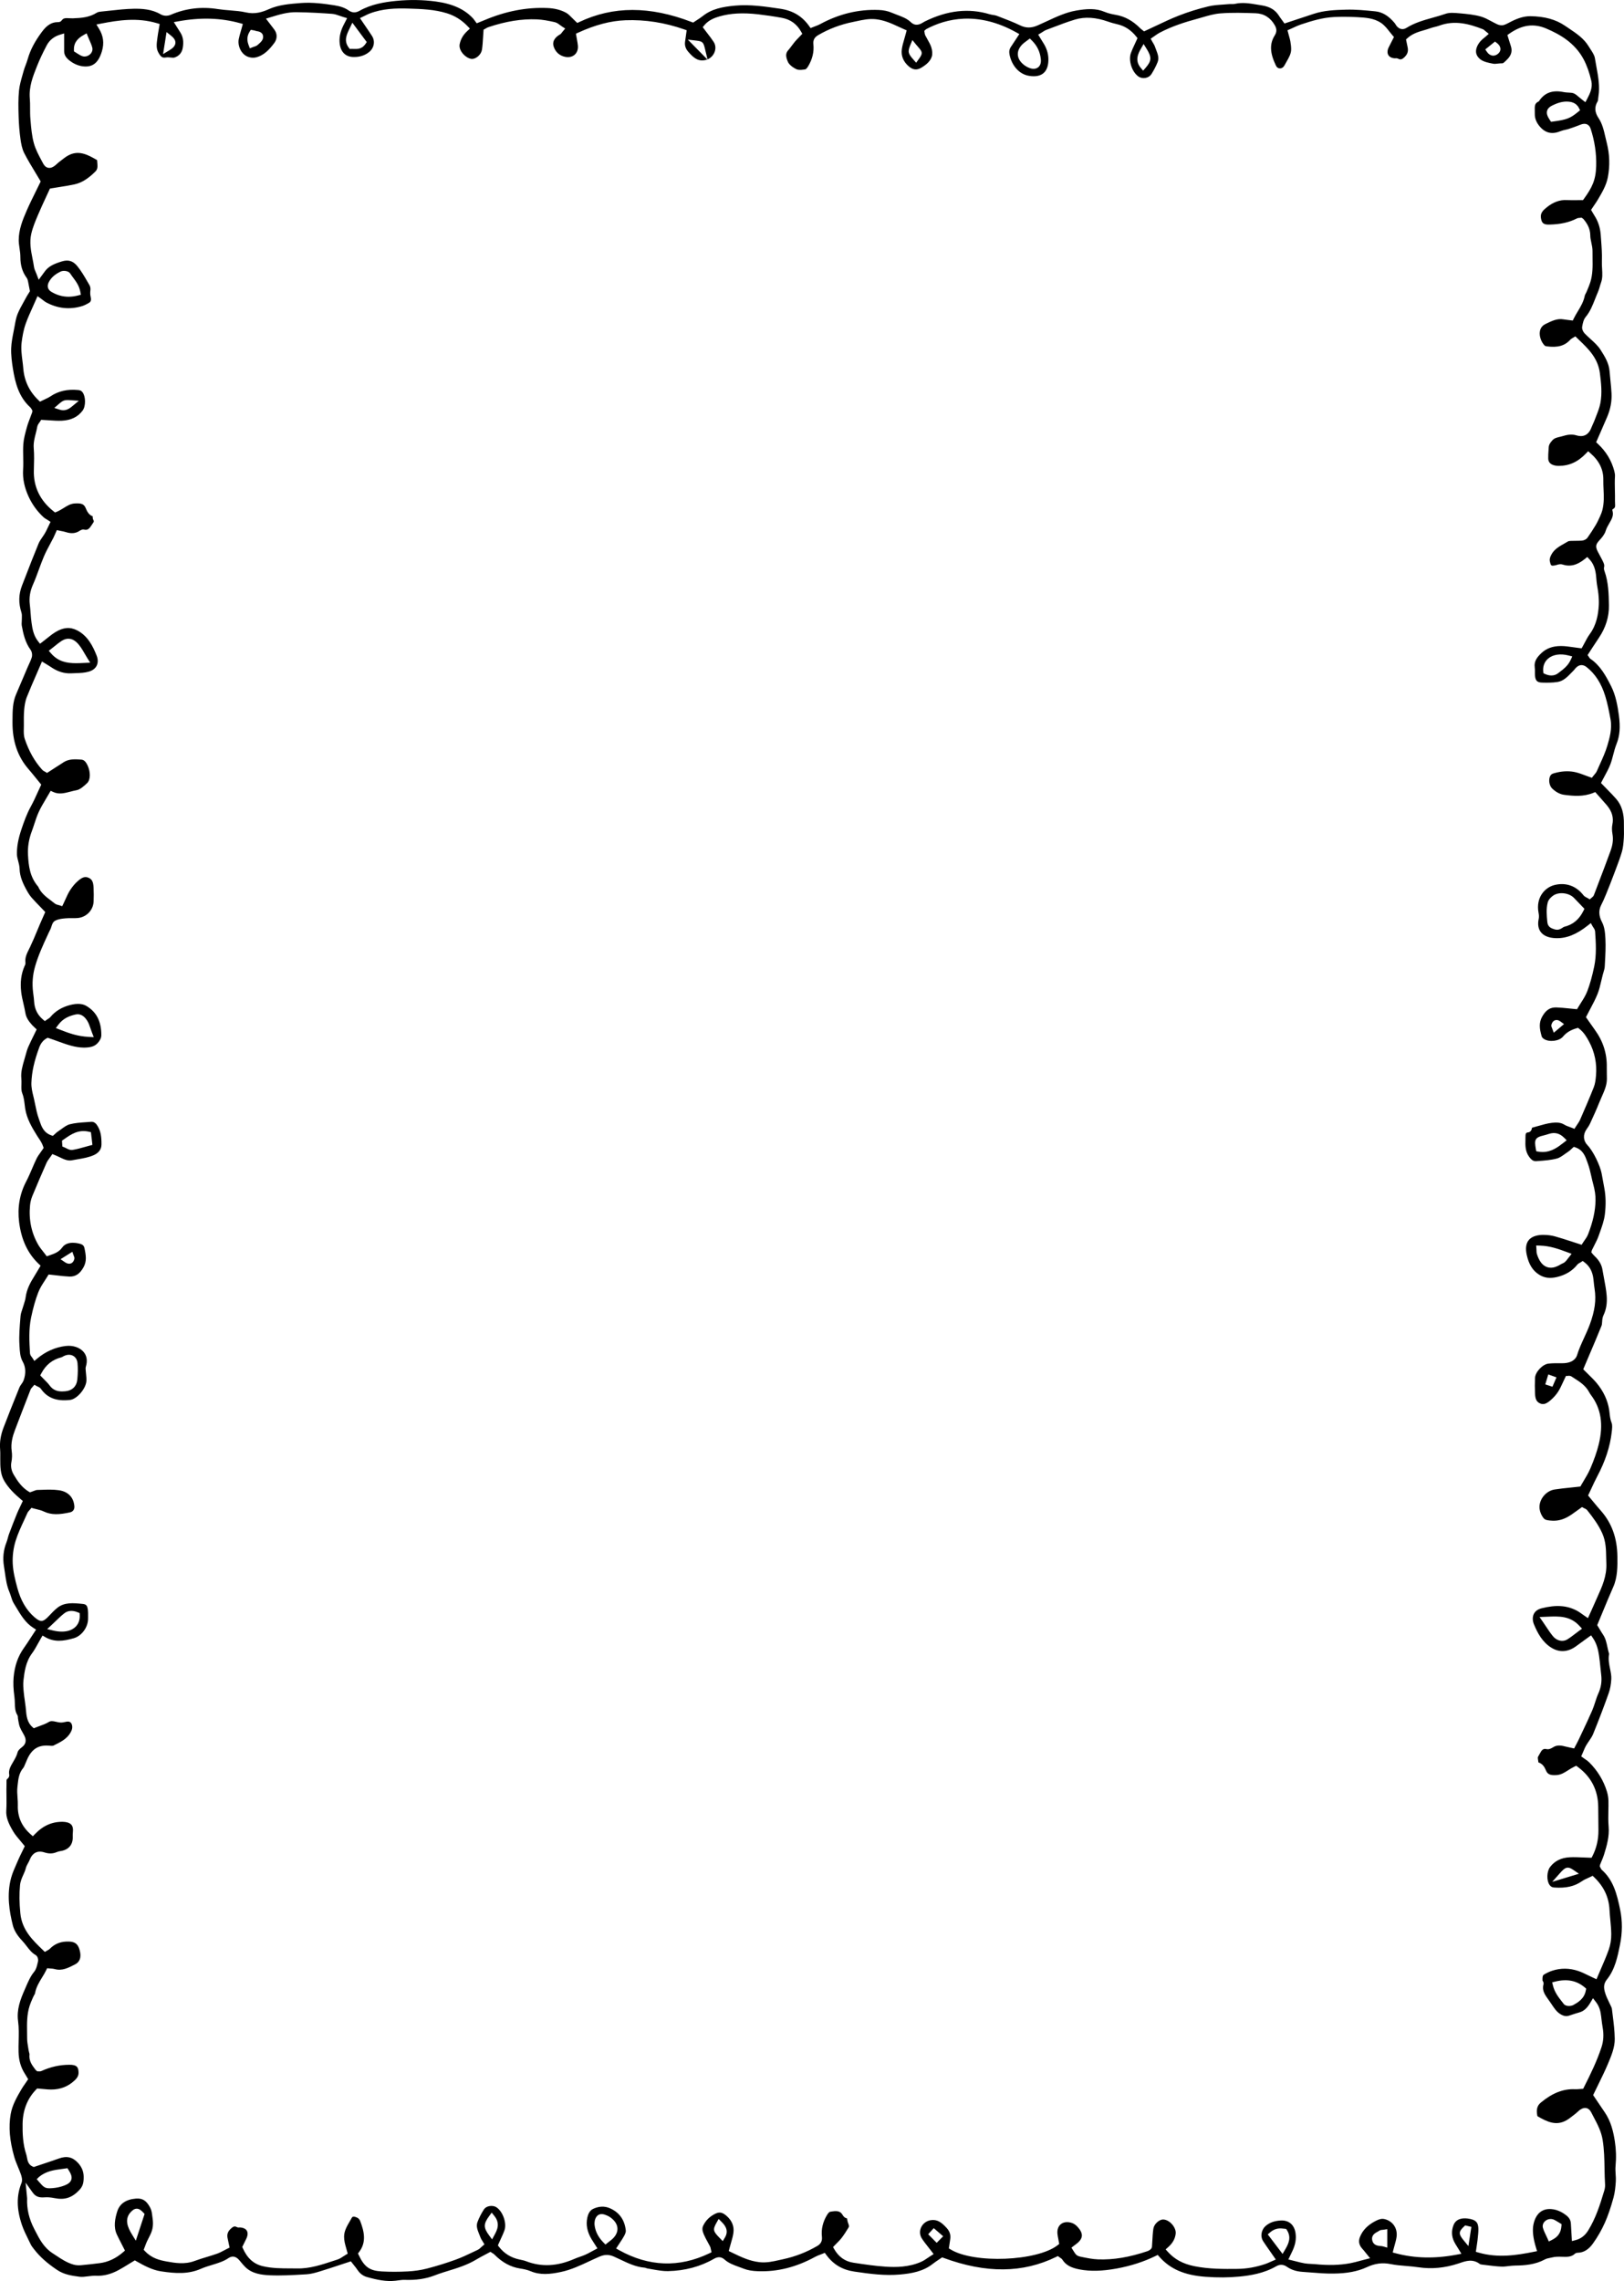 <?xml version="1.0" encoding="UTF-8"?>
<svg id="Layer_2" data-name="Layer 2" xmlns="http://www.w3.org/2000/svg" viewBox="0 0 249.621 350.576">
  <g id="Layer_1-2" data-name="Layer 1">
    <path d="m247.049,121.331c-.234-.236-.473-.479-.717-.733l-.247-.257.161-.316c.127-.249.264-.502.403-.759.311-.573.633-1.166.868-1.776.182-.473.31-.965.446-1.485.144-.553.293-1.125.513-1.675.499-1.249.605-2.57.355-4.416-.192-1.416-.481-3.047-1.171-4.419-.832-1.651-1.7-3.217-3.168-4.217-.152-.104-.23-.247-.273-.323l-.193-.278.707-1.094c.347-.528.687-1.048,1.033-1.563,1.05-1.561,1.567-3.232,1.539-4.969-.028-1.673-.059-3.57-.689-5.3-.08-.217-.099-.417-.055-.593.084-.34-.052-.631-.28-1.078l-.075-.148c-.105-.211-.218-.417-.331-.623-.101-.186-.202-.37-.298-.558-.446-.871-.191-1.213.338-1.791.304-.331.725-.832.88-1.344.133-.438.355-.823.57-1.195.352-.608.655-1.134.517-1.778l-.067-.312.256-.192c.196-.146.203-.312.176-.749-.008-.134-.016-.268-.013-.398.011-.525-0-1.051-.012-1.577-.016-.725-.033-1.475.011-2.223.013-.219-.019-.478-.095-.77-.426-1.637-1.256-3.015-2.539-4.215l-.258-.241.613-1.401c.365-.831.731-1.664,1.085-2.503.508-1.204.726-2.386.665-3.613-.032-.658-.1-1.312-.167-1.964-.048-.471-.096-.94-.132-1.409-.097-1.275-.727-2.269-1.394-3.32-.388-.612-.942-1.114-1.528-1.646-.31-.281-.62-.562-.907-.859-.233-.242-.451-.675-.382-1.054.093-.509.196-1.077.537-1.484.679-.812,1.057-1.771,1.457-2.786.142-.361.284-.722.439-1.075.112-.256.189-.526.268-.796.062-.217.125-.433.202-.643.241-.667.199-1.374.155-2.122-.023-.393-.046-.784-.031-1.174.041-1.077-.042-2.191-.123-3.27l-.053-.726c-.077-1.113-.402-2.115-.964-2.979-.094-.144-.178-.291-.263-.438l-.262-.448.475-.704c.202-.295.396-.576.569-.869.667-1.131,1.297-2.197,1.532-3.415.342-1.773.288-3.56-.16-5.309-.073-.287-.14-.575-.206-.864-.245-1.07-.477-2.081-1.065-2.96-.601-.9-.643-1.738-.128-2.562.044-.071.061-.259.075-.408.01-.107.02-.215.037-.316.254-1.543-.021-3.039-.312-4.623-.079-.43-.158-.859-.226-1.289-.07-.441-.378-.914-.677-1.371-.099-.152-.198-.303-.289-.453-.74-1.221-1.895-1.992-3.118-2.809l-.521-.351c-1.418-.965-3.109-1.431-5.322-1.465-.865.005-1.742.228-2.849.777l-.307.159c-.275.146-.559.297-.874.404-.357.12-.764.036-1.027-.083-.317-.146-.627-.312-.936-.478-.543-.291-1.056-.565-1.593-.72-1.011-.288-2.08-.397-3.272-.502-.801-.07-1.551-.137-2.136.066-.65.225-1.313.412-1.977.599-1.448.407-2.816.792-4.049,1.566-.561.353-1.129.236-1.558-.32-.061-.079-.114-.164-.165-.25-.034-.058-.066-.115-.108-.165-.938-1.115-1.883-1.687-2.971-1.798-1.592-.161-3.026-.297-4.478-.258-1.796.044-3.41.122-4.974.635l-4.512,1.491-.406-.561c-.159-.214-.321-.435-.467-.665-.537-.854-1.381-1.362-2.58-1.552l-.626-.104c-1.209-.205-2.351-.398-3.508-.142-.214.048-.418.042-.599.038-.095-.004-.191-.007-.286.003-.323.03-.647.053-.972.074-.786.053-1.528.104-2.24.274-1.602.386-3.141.866-4.574,1.428-1.163.455-2.282.985-3.468,1.548-.52.246-1.045.494-1.58.739l-.282.13-.241-.195c-.101-.074-.229-.17-.341-.281-1.143-1.15-2.373-1.826-3.762-2.065-.529-.092-1.146-.218-1.712-.458-1.34-.571-2.736-.488-4.421-.191-1.55.274-3.018.959-4.437,1.62-.476.223-.952.444-1.432.652-.994.431-1.81.428-2.727-.016-.976-.472-2.02-.871-3.029-1.257l-.564-.216c-.143-.056-.321-.083-.509-.112-.189-.03-.379-.062-.561-.115-3.225-.966-6.483-.603-9.957,1.109-.073.036-.149.083-.228.131-.405.248-1.161.71-1.926-.021-.584-.558-1.337-.839-2.134-1.138-.287-.107-.573-.215-.853-.335-.553-.236-1.225-.375-1.942-.4-3.122-.127-6.15.621-9,2.172-.239.13-.495.228-.765.328-.114.043-.229.086-.347.134l-.367.149-.229-.322c-1.083-1.525-2.5-2.368-4.456-2.654-2.324-.341-4.629-.683-6.893-.477-2.01.18-3.626.521-4.986,1.596-.315.251-.657.47-.956.661l-.534.351-.243-.093c-6.405-2.465-12.048-2.464-17.252.006l-.305.145-.248-.229c-.194-.179-.37-.358-.539-.531-.323-.331-.603-.617-.913-.792-.797-.446-1.759-.696-2.859-.742-3.241-.142-6.412.47-9.694,1.852l-1.207.493-.365-.49c-.07-.098-.137-.194-.216-.279-1.324-1.413-3.14-2.233-5.715-2.582-1.971-.265-4.022-.298-6.094-.092-1.753.173-3.793.489-5.636,1.528-.595.335-1.126.313-1.671-.065-.566-.396-1.245-.64-2.202-.789-1.555-.24-3.363-.483-5.139-.347l-.102.009c-1.624.128-3.303.261-4.793.928-1.011.453-2.142.826-3.562.501-.776-.179-1.573-.242-2.417-.309-.611-.049-1.242-.1-1.864-.197-2.537-.404-4.966-.113-7.22.861-.554.239-1.133.21-1.632-.079-1.331-.773-2.828-.856-4.115-.831-1.222.021-2.474.159-3.685.293-.429.047-.857.095-1.286.137-.228.023-.51.062-.675.168-1.136.724-2.347.822-3.698.87-.169.003-.348-.004-.529-.014-.597-.034-.92-.035-1.169.324-.185.271-.498.288-.635.278-.901,0-1.637.45-2.389,1.456-1.116,1.491-1.817,2.828-2.206,4.21-.09.317-.206.628-.323.938-.112.295-.224.59-.306.894l-.175.623c-.235.824-.456,1.603-.536,2.396-.128,1.266-.103,2.541-.061,3.958.037,1.229.135,2.42.292,3.538.09.644.237,1.467.574,2.126.514,1.003,1.108,1.985,1.683,2.935.239.396.477.788.707,1.179l.135.23-.116.241c-.205.425-.417.852-.629,1.281-.475.96-.965,1.952-1.402,2.95-.624,1.425-1.232,2.95-1.227,4.564.001.392.059.789.121,1.21.064.44.131.896.131,1.362,0,1.283.306,2.298.962,3.195.13.179.179.378.216.551.058.276.109.554.171.884l.119.631-.219.355c-.107.169-.246.387-.367.613l-.357.649c-.354.637-.689,1.239-.951,1.877-.216.524-.325,1.134-.431,1.723l-.189.997c-.164.832-.333,1.691-.364,2.521-.041,1.082.104,2.175.268,3.194.34,2.121.893,4.302,2.626,5.882.133.122.211.264.258.349l.11.198-.041.276c-.091.25-.185.494-.277.734-.199.52-.388,1.011-.526,1.509-.253.913-.492,1.776-.553,2.613-.047.648-.033,1.324-.02,1.978.013.639.026,1.3-.015,1.956-.086,1.372.194,2.734.855,4.165.557,1.204,1.332,2.269,2.303,3.162.119.11.276.203.441.302.087.052.172.103.251.154l.366.242-.439.915c-.15.32-.269.573-.409.812-.129.221-.274.435-.42.646-.225.328-.437.637-.571.962-.732,1.772-1.423,3.56-2.115,5.349l-.43,1.109c-.522,1.344-.553,2.69-.095,4.115.093.29.082.581.073.838l-.005.228c.001.135-.008.271-.016.407-.013.198-.025.385.002.538.231,1.272.526,2.61,1.355,3.74.222.304.299.816.178,1.194-.121.38-.286.737-.445,1.082-.074.16-.148.32-.217.482l-.64,1.509c-.363.857-.725,1.715-1.096,2.569-.54,1.244-.547,2.563-.553,3.961l-.002.323c-.021,2.919.781,5.278,2.453,7.212.42.486.825.987,1.229,1.487l.738.907-.135.285c-.151.32-.295.64-.439.957-.317.701-.646,1.426-1.025,2.113-.635,1.147-1.068,2.379-1.457,3.542-.498,1.489-.714,2.717-.679,3.862.009.308.095.633.187.977.102.386.207.784.219,1.208.033,1.187.493,2.232,1.173,3.438.232.413.463.746.707,1.021.423.476.866.933,1.301,1.382l.764.795-.373.842c-.15.337-.289.649-.424.964-.159.371-.314.745-.469,1.119-.33.795-.671,1.617-1.052,2.411l-.153.312c-.361.729-.673,1.36-.576,2.105.031.24-.072.436-.14.564-.526,1.219-.682,2.491-.514,3.963.067.593.203,1.175.346,1.79.111.478.221.954.3,1.436.118.725.508,1.277,1.056,1.886.1.111.212.213.301.294l.376.357-.521,1.068c-.271.551-.53,1.076-.765,1.613-.178.405-.3.852-.417,1.284-.061.226-.127.45-.192.674-.287.982-.557,1.91-.461,2.894.031.311.023.633.014.953-.013.477-.026.928.112,1.273.246.622.318,1.228.388,1.812.025.214.051.427.085.639.245,1.511,1.006,2.821,1.831,4.142.077.123.158.244.239.364.258.384.525.78.683,1.274l.073.229-.134.201c-.111.166-.227.326-.341.485-.232.322-.451.627-.606.946-.242.497-.459,1.006-.677,1.516-.281.658-.572,1.339-.914,1.99-1.005,1.915-1.374,4.017-1.095,6.248.341,2.728,1.326,4.831,3.013,6.432l.29.274-.445.753c-.179.305-.358.611-.548.911-.557.88-1.149,1.949-1.309,3.209-.042.329-.138.633-.231.927-.036.112-.071.226-.103.339-.053.188-.115.374-.179.561-.123.361-.238.703-.265,1.031l-.028.337c-.11,1.33-.223,2.705-.147,4.03l.014.254c.046.867.089,1.687.509,2.429.447.79.494,1.787.132,2.807-.093.262-.247.479-.384.671-.102.143-.198.276-.248.401-1.012,2.491-1.772,4.411-2.466,6.227-.445,1.164-.616,2.254-.523,3.331.028.329.027.661.024.993l-.001.482c0,1.198,0,2.33.606,3.368.69,1.181,1.642,2.068,2.569,2.853l.292.247-.421.891c-.174.36-.341.706-.486,1.062-.423,1.039-.828,2.086-1.22,3.137-.068.183-.118.371-.168.561-.065.244-.132.487-.224.721-.464,1.166-.592,2.404-.38,3.681.053.316.098.634.143.951.148,1.044.288,2.03.69,2.978.101.235.18.482.258.73.115.364.224.707.408,1.009l.335.555c.758,1.267,1.473,2.462,2.671,3.222l.43.272-.807,1.231c-.366.565-.714,1.101-1.083,1.62-.895,1.259-1.406,2.726-1.563,4.484-.076.857-.036,1.835.123,2.989.044.321.055.649.065.978.02.656.039,1.276.368,1.803.117.188.112.385.109.504.024.184.048.314.071.445.059.328.114.638.218.912.104.274.256.542.417.825.094.164.187.329.273.497.37.725.245,1.327-.372,1.79-.358.269-.599.542-.645.731-.136.568-.421,1.052-.696,1.52-.395.671-.736,1.25-.605,1.974.051.284-.132.533-.304.659-.104.076-.119.144-.112.484.002.09.003.181-0.0.271-.024.602-.016,1.203-.008,1.805.01.743.02,1.512-.03,2.28-.071,1.085.387,2.093,1.097,3.271.276.457.634.878,1.012,1.324.18.212.362.426.539.648l.195.245-.419.865c-.214.435-.432.878-.626,1.332l-.245.562c-.311.706-.605,1.373-.798,2.071-.734,2.645-.253,5.296.249,7.311.194.781.674,1.579,1.427,2.371.252.267.478.558.703.849.414.537.806,1.044,1.365,1.356.362.204.448.742.37,1.036l-.069.285c-.097.415-.207.886-.506,1.25-.574.698-.922,1.508-1.292,2.365l-.188.434c-.638,1.448-1.24,3.012-1,4.795.137,1.019.111,2.055.087,3.057-.014.565-.028,1.131-.013,1.693.034,1.27.342,2.344.939,3.286.089.14.174.283.26.428l.278.464-.476.697c-.202.29-.397.569-.568.862-.688,1.182-1.4,2.404-1.641,3.796-.344,1.984-.169,4.082.551,6.601.148.519.355,1.018.574,1.546.154.37.307.741.44,1.118.126.357.273.883.096,1.32-.783,1.933-.768,3.969.048,6.411.262.786.647,1.565,1.018,2.318.118.239.237.479.352.72.108.227.279.445.459.677l.064.082c.883,1.142,2.012,2.151,3.552,3.178,1.08.719,2.258.876,3.398,1.029.41.058.855-.002,1.326-.062.415-.053.843-.106,1.281-.089,1.123.052,2.243-.235,3.416-.866.533-.287,1.049-.606,1.562-.923l.942-.574.254.145c1.219.693,2.423,1.333,3.753,1.539,2.332.361,4.269.436,6.139-.383.57-.249,1.163-.43,1.736-.604.909-.276,1.768-.538,2.52-1.048.397-.268,1.004-.434,1.645.312l.274.326c.209.251.418.503.649.731,1.027,1.017,2.434,1.214,3.801,1.277,1.713.074,3.477-.028,5.182-.129l.458-.027c.665-.039,1.353-.235,2.001-.433,1.039-.315,2.07-.657,3.118-1.005l1.678-.552.449.569c.198.245.402.499.582.769.367.548.85.909,1.435,1.073,1.624.455,2.994.727,4.403.57l.37-.048c.336-.047.683-.096,1.045-.083,1.725.058,3.193-.156,4.496-.65.496-.188.994-.37,1.5-.526l.466-.144c1.611-.493,3.132-.96,4.527-1.804.435-.263.885-.5,1.333-.735l.844-.451.338.218c.085.051.181.108.272.199,1.21,1.219,2.499,1.921,3.941,2.146.536.084,1.105.192,1.627.414,1.456.613,2.933.488,4.703.108,1.504-.321,2.938-.991,4.325-1.64.512-.239,1.023-.479,1.54-.702.802-.348,1.471-.351,2.236-.013.334.147.665.305.996.461,1.227.582,2.386,1.131,3.698,1.24.157.014.279.069.368.11.381.07.712.127,1.043.184.766.131,1.493.253,2.207.24,2.61-.055,4.991-.694,7.077-1.899.598-.347,1.138-.31,1.604.109.643.578,1.446.865,2.297,1.17.239.086.477.171.711.263.567.222,1.275.344,2.167.372,3.009.102,5.879-.631,8.784-2.22.239-.13.495-.228.761-.327.111-.042.224-.084.339-.131l.361-.147.231.314c1.082,1.478,2.454,2.294,4.315,2.569,2.475.364,4.711.652,7.002.449,1.749-.153,3.574-.46,5.072-1.655.294-.234.609-.441.891-.626l.528-.355.242.089c6.511,2.394,12.16,2.343,17.271-.156l.272-.133.244.18c.055.041.103.071.143.098.106.069.227.147.318.289.513.796,1.275,1.228,2.63,1.487,1.648.314,3.459.271,5.7-.137,2.142-.39,4.152-1.037,5.974-1.924l.342-.167.252.285c1.673,1.892,3.867,2.84,7.114,3.075,1.862.136,3.563.124,5.203-.036,1.623-.158,3.729-.479,5.624-1.572.579-.331,1.128-.309,1.679.076.651.455,1.431.709,2.383.774.392.027.784.058,1.177.088,1.165.091,2.37.193,3.542.174,2.116-.017,3.754-.327,5.155-.977,1.272-.589,2.404-.736,3.671-.481.777.157,1.563.223,2.396.292.634.053,1.268.105,1.895.2,1.995.299,4.049.106,6.103-.573l.265-.089c.928-.316,1.981-.674,3.079.177.039.028.155.054.346.077l.693.085c.737.092,1.498.188,2.239.216.349.019.708-.028,1.088-.073.341-.041.682-.08,1.023-.084,1.504-.017,3.099-.142,4.573-.939.259-.141.536-.193.781-.239.101-.02.202-.038.3-.064.529-.144,1.058-.125,1.568-.109.764.026,1.423.047,1.965-.457.102-.099.248-.155.426-.16.913-.016,1.68-.478,2.352-1.415.721-1.005,1.341-2.086,1.842-3.213.468-1.055.874-2.235,1.317-3.829.227-.819.308-1.702.361-2.533.022-.338-.001-.686-.025-1.053-.028-.427-.056-.868-.014-1.315.121-1.274.084-2.514-.114-3.789-.216-1.393-.569-3.01-1.552-4.445-.391-.57-.776-1.144-1.144-1.692l-.636-.946.123-.258c.226-.473.454-.938.681-1.4.523-1.066,1.017-2.073,1.458-3.119.528-1.252,1.074-2.546,1.059-3.874-.013-1.2-.167-2.434-.317-3.626l-.117-.957c-.021-.183-.127-.396-.24-.621l-.22-.456c-.23-.477-.468-.97-.625-1.542-.164-.593-.239-1.236.317-1.925,1.242-1.541,1.633-3.472,2.01-5.338.369-1.824.38-3.616.033-5.328-.494-2.432-1.046-4.574-2.815-6.165-.135-.122-.193-.268-.232-.363l-.104-.202.062-.264c.065-.164.134-.326.202-.488.141-.334.281-.665.389-1.008.451-1.436.845-2.849.716-4.351-.07-.812-.054-1.633-.038-2.426.01-.513.021-1.026.008-1.538-.011-.458-.091-.942-.23-1.4-.517-1.699-1.438-3.216-2.738-4.509-.168-.168-.385-.315-.594-.459-.104-.071-.206-.141-.301-.211l-.321-.238.162-.365c.083-.188.151-.352.213-.499.129-.311.232-.552.362-.776.141-.243.301-.479.461-.714.248-.364.483-.709.631-1.072.875-2.144,1.68-4.257,2.395-6.28.224-.635.359-1.369.4-2.182.025-.501-.079-1.01-.188-1.549-.149-.732-.303-1.489-.151-2.306-.103-.34-.178-.688-.253-1.036-.148-.694-.288-1.351-.665-1.906-.19-.28-.363-.572-.538-.867l-.37-.614.802-1.932c.545-1.321,1.089-2.637,1.665-3.939.672-1.52.653-3.194.636-4.671-.033-2.854-.874-5.17-2.57-7.078-.412-.463-.806-.941-1.202-1.422l-.734-.883.138-.29c.135-.284.265-.564.393-.843.282-.61.558-1.207.865-1.785,1.252-2.354,1.985-4.594,2.24-6.848.058-.512.119-1.047-.021-1.396-.206-.511-.259-1-.31-1.474-.019-.173-.037-.347-.064-.521-.231-1.477-.876-2.863-1.917-4.119-.384-.464-.828-.897-1.257-1.315-.197-.192-.392-.383-.578-.572l-.234-.238.876-2.061c.666-1.56,1.315-3.082,1.933-4.619.064-.159.079-.378.094-.609.021-.312.045-.667.203-.995.432-.9.593-1.903.494-3.067-.074-.873-.244-1.766-.407-2.63-.083-.437-.166-.874-.238-1.312-.128-.773-.511-1.441-1.207-2.1-.123-.117-.233-.248-.302-.33l-.206-.247.093-.343c.124-.259.25-.504.372-.743.251-.492.489-.957.654-1.427l.174-.489c.336-.938.683-1.907.795-2.859.171-1.448.143-2.783-.081-3.967-.062-.323-.119-.652-.178-.981-.08-.455-.161-.912-.252-1.363-.236-1.169-1.253-3.345-2.162-4.293-.663-.689-.722-1.623-.155-2.434.228-.327.413-.601.547-.893l.045-.098c.466-1.015.947-2.063,1.363-3.112.119-.301.251-.598.383-.895.408-.918.794-1.786.798-2.751.001-.251-.004-.503-.01-.755-.007-.339-.014-.679-.007-1.019.044-2.118-.557-4.008-1.838-5.779-.288-.396-.568-.8-.838-1.188l-.523-.748.135-.268c.172-.34.35-.676.528-1.011.413-.778.803-1.513,1.113-2.288.255-.636.412-1.31.579-2.022.07-.299.14-.599.217-.895.035-.135.075-.269.115-.403.094-.316.183-.616.198-.897l.029-.518c.07-1.243.141-2.528.074-3.771-.052-.945-.128-1.792-.546-2.587-.472-.898-.512-1.781-.116-2.551.247-.48.484-1.005.768-1.702.413-1.014.815-2.03,1.199-3.056l.252-.665c.347-.915.707-1.861.982-2.805.185-.631.236-1.34.285-2.025l.007-.102c.029-.399.021-.801.015-1.203-.005-.275-.009-.552-.004-.827.035-1.716-.336-2.966-1.167-3.932-.429-.499-.898-.975-1.394-1.478ZM229.794,6.386l.313.245c.415.325.512.654.521.873.01.263-.101.515-.312.709-.294.271-.579.34-.792.34-.038,0-.073-.002-.106-.006-.226-.024-.558-.143-.855-.566l-.268-.383,1.499-1.212Zm-54.429,1.104l.415-.727.444.709c.825,1.319.801,1.87-.132,2.948l-.383.442-.377-.446c-.977-1.155-.319-2.308.034-2.927Zm-18.198-.695l0-.001c.162-.158.346-.294.542-.435l.585-.441.31.305c.817.804,1.269,1.749,1.382,2.889.069.704-.195,1.065-.428,1.244-.148.114-.37.221-.683.221-.183,0-.398-.037-.647-.131-.333-.125-.657-.315-.937-.55-.671-.562-.83-1.138-.845-1.521-.022-.55.228-1.096.72-1.579Zm-17.246.134l.321-.773.529.649c.174.213.317.375.431.504.612.69.623.944.073,1.701l-.454.629-.414-.471c-.804-.913-.923-1.185-.485-2.239Zm-86.206-2.505l.446-.932,2.211,2.974-.199.294c-.548.811-1.273.779-1.801.76-.116-.003-.232-.008-.347-.005l-.265.013-.159-.212c-.781-1.041-.327-1.981.113-2.892Zm-15.346.445l.182-.29.466.088c.088.014.188.028.295.082.031.014.13.03.196.041.248.041,1.004.165.928.986-.04.438-.402.753-.692,1.006l-.132.117c-.172.157-.374.222-.552.278-.059.019-.122.038-.185.062l-.472.189-.181-.475c-.189-.496-.38-1.252.146-2.086Zm-12.769.061l.672.536c.338.271.722.644.689,1.139-.034.52-.513.875-.976,1.154l-.919.553.534-3.382Zm-12.785.476l.496-.284.216.529c.075.184.151.355.223.521.167.381.325.74.429,1.128.095.354-.018.733-.302,1.016-.24.238-.565.37-.882.37-.098,0-.196-.013-.29-.039-.182-.05-.345-.137-.493-.224-.15-.087-.297-.181-.444-.274l-.398-.252-.007-.268c-.031-1.215.76-1.827,1.452-2.224Zm8.062,338.963l-.565-.915c-.698-1.129-1.261-2.434-.145-3.552.22-.221.494-.446.851-.446h.012c.406.005.712.295.99.591l.204.216-1.347,4.106Zm55.134-.888l-.373.692-.469-.632c-.87-1.174-.865-1.755.024-2.958l.384-.521.407.503c.959,1.185.398,2.226.027,2.915Zm18.212.539c-.158.159-.337.299-.537.451l-.624.495-.318-.326c-.791-.812-1.234-1.682-1.353-2.656-.045-.371.009-.938.31-1.319.495-.626,1.217-.324,1.564-.177.312.13.553.284.809.503.53.455.809.959.832,1.5.022.533-.207,1.048-.682,1.529Zm17.203-.134l-.333.554-.452-.461c-1.011-1.031-1.128-1.276-.504-2.375l.325-.573.464.469c.361.363,1.205,1.215.5,2.387Zm32.548.813l-1.304-1.315.853-.938,1.448,1.247-.997,1.007Zm53.545,1.067l-.379.638-2.275-2.999.355-.307c.851-.735,1.624-.636,2.245-.558l.235.03.126.201c.696,1.114.23,2.09-.308,2.994Zm15.716-.325l-.64-.188c-.144-.041-.291-.052-.428-.063-.383-.033-1.095-.096-1.25-.916-.144-.765.486-1.097.788-1.256.086-.046.172-.088.241-.142.179-.143.379-.156.54-.168.051-.004.109-.008.172-.018l.577-.09v2.84Zm12.469-.239l-.71-.859c-.776-.939-.861-1.311.019-2.136l.198-.186.948.23-.454,2.95Zm14.298-3.064c-.077,1.004-.53,1.66-1.469,2.127l-.468.231-.212-.477c-.07-.157-.144-.311-.217-.463-.177-.368-.361-.749-.477-1.16-.094-.336.006-.697.268-.967.314-.323.794-.464,1.222-.353.199.051.371.148.497.22.152.086.301.179.453.273l.427.264-.023.304Zm7.584-211.453c-.656,1.804-1.34,3.596-2.024,5.389l-.575,1.508c-.063.167-.179.257-.264.323l-.368.323-.318-.195c-.038-.022-.081-.043-.125-.065-.159-.078-.377-.186-.535-.389-1.097-1.41-2.644-1.971-4.355-1.58-1.579.361-2.96,1.933-2.545,4.237.051.283.112.625.038.961-.186.838-.073,1.552.327,2.067.443.57,1.233.89,2.287.924,1.634.056,3.158-.548,4.932-1.952l.461-.365.286.514c.029.051.064.101.097.149.115.166.258.372.276.642.113,1.674.241,3.569-.145,5.399-.321,1.521-.656,2.715-1.056,3.756-.255.666-.632,1.255-.995,1.824-.147.229-.291.455-.421.678l-.16.274-.316-.028c-.333-.029-.656-.062-.969-.095-.652-.066-1.269-.13-1.888-.15-.957-.028-1.606.386-2.177,1.397-.539.954-.436,1.853-.076,3.081.028.096.176.271.366.389.815.5,2.327.306,2.89-.37.518-.623,1.158-1.021,2.074-1.289l.244-.071.202.154c.694.532,1.115,1.249,1.486,1.938.88,1.633,1.241,3.409,1.073,5.279-.058.639-.123,1.212-.339,1.758-.672,1.701-1.396,3.367-2.098,4.979-.118.271-.282.512-.44.744-.07.102-.141.207-.211.317l-.222.354-.387-.156c-.127-.051-.249-.095-.367-.137-.283-.101-.55-.196-.806-.355-.601-.372-1.296-.35-1.897-.279-.707.084-1.4.282-2.133.493l-.646.18c-.092.022-.262.065-.296.102-.026.339-.24.653-.559.69-.386.049-.44.15-.438.834 0.0.1 0.0.197-.003.291-.034.905-.02,1.782.523,2.565.396.57.703.768,1.137.74l.27-.019c.98-.07,1.995-.143,2.918-.392.419-.114.826-.408,1.257-.72.18-.131.36-.261.542-.379.129-.085.243-.195.36-.306.071-.065.142-.133.216-.197l.22-.192.276.099c1.144.406,1.491,1.39,1.77,2.18l.096.269c.242.654.395,1.336.543,1.994.086.386.173.771.277,1.149.269.976.382,1.766.367,2.562-.03,1.599-.391,3.242-1.138,5.174-.146.378-.374.7-.575.985-.077.108-.152.214-.216.316l-.206.327-1.546-.499c-.885-.29-1.721-.563-2.568-.797-.514-.142-1.106-.219-1.712-.223-.762-.015-1.763.132-2.312.812-.417.517-.517,1.281-.296,2.273.324,1.454.9,2.382,1.868,3.008.794.515,1.669.639,2.754.387,1.316-.306,2.366-.937,3.121-1.876.13-.162.297-.254.431-.327.043-.023.088-.048.131-.076l.294-.191.28.211c.792.598,1.239,1.438,1.368,2.571l.048.447c.038.358.075.717.132,1.072.266,1.676.04,3.356-.735,5.451-.263.712-.579,1.402-.885,2.07-.413.901-.803,1.752-1.079,2.662-.141.463-.66,1.23-2.274,1.229l-.193-.001c-.635-.004-1.294-.008-1.919.059-.905.097-2.028,1.283-2.072,2.189-.038.788-.038,1.609.001,2.44.039.835.238,1.234.735,1.472.514.245.955.123,1.63-.451.479-.407.892-.873,1.195-1.348.269-.421.487-.896.718-1.4.109-.236.22-.479.341-.728l.137-.28h.312c0-.013.286-.078.54.09l.379.243c.869.554,1.768,1.126,2.325,2.15.087.16.182.318.292.464,1.553,2.056,1.939,4.539,1.181,7.592-.279,1.123-.699,2.331-1.284,3.692-.297.69-.683,1.332-1.023,1.897-.136.227-.266.442-.381.646l-.125.223-.254.029c-.436.049-.854.092-1.261.134-.853.088-1.652.169-2.444.293-1.409.221-2.509,1.663-2.307,3.026.073.492.313,1.03.627,1.403.244.29.688.333,1.339.367.986.045,1.877-.232,2.893-.913.304-.205.602-.421.918-.651l.736-.53.275.15c.192.08.392.162.54.349.88,1.113,1.717,2.222,2.304,3.544.555,1.252.578,2.507.599,3.721.005.298.01.597.024.896.086,1.937-.659,3.579-1.379,5.167-.169.373-.339.746-.497,1.123-.143.34-.297.675-.461,1.033l-.492,1.085-.492-.335c-.147-.1-.284-.197-.415-.291-.249-.179-.477-.343-.721-.477-1.543-.847-3.23-.975-5.468-.415-.593.148-1.003.439-1.217.865-.228.454-.222,1.044.017,1.619.534,1.285,1.27,2.717,2.685,3.587,1.255.771,2.587.674,3.854-.281.399-.301.805-.592,1.234-.9l1.006-.727.29.426c.606.891.814,1.879.938,2.728.083.567.14,1.138.197,1.708.04.396.079.791.128,1.186.127,1.023-.017,1.97-.44,2.893-.189.414-.33.851-.479,1.313-.137.427-.28.868-.465,1.297-.498,1.146-1.033,2.276-1.568,3.406l-.529,1.12c-.102.218-.215.431-.337.659l-.342.649-.7-.151c-.257-.054-.521-.109-.781-.178-.732-.194-1.243-.158-1.709.124-.289.175-.646.388-1.028.309-.568-.122-.75.107-1.121.807-.074.14-.148.277-.225.402-.044.087.014.429.048.634.011.066.022.134.032.2.642.2.941.718,1.147,1.219.252.616.673.796,1.672.723.663-.05,1.17-.373,1.758-.747.308-.195.619-.392.954-.553l.271-.129.242.177c2.058,1.512,3.116,3.576,3.144,6.136l.008.749c.011.961.021,1.922.025,2.884.005,1.401-.301,2.718-.911,3.912l-.143.28-.315-.008c-.352-.009-.693-.024-1.026-.039-.708-.033-1.376-.062-2.029-.025-1.326.074-2.314.569-3.021,1.513-.504.674-.541,2.077-.073,2.729.198.276.392.383.739.406,1.794.125,3.1-.177,4.235-.966.302-.21.627-.355.942-.496.133-.06.266-.119.397-.184l.315-.156.253.244c1.476,1.418,2.241,3.052,2.339,4.995.026.512.074,1.023.123,1.534.067.712.137,1.448.145,2.184.009.833-.123,1.659-.383,2.389-.355.997-.779,1.975-1.188,2.92-.167.387-.335.772-.497,1.157l-.2.477-.469-.216c-.286-.132-.556-.263-.815-.39-.543-.266-1.013-.495-1.504-.661-1.363-.46-2.723-.473-4.045-.036-.373.124-.768.308-1.206.561-.252.146-.272.378-.26.912l.001.034c.097.146.213.348.144.599-.256.92.229,1.594.79,2.373l.219.309c.094.135.186.271.277.408.368.552.715,1.073,1.245,1.421.532.35.958.433,1.423.277l.197-.065c.454-.151.907-.303,1.368-.43.682-.188,1.197-.65,1.72-1.545l.373-.638.453.583c.589.757.724,1.535.805,2.206l.038.317c.055.468.11.937.194,1.399.192,1.059.134,2.073-.175,3.015-.708,2.161-1.718,4.221-2.693,6.146l-.129.256-.583.041c-.222.021-.425.035-.626.028-1.836-.093-3.519.574-5.306,2.059-.546.453-.707,1.042-.54,1.967.01.058.038.115.051.131,1.462.85,2.837,1.512,4.412.63.362-.203.698-.468,1.054-.748l.388-.301c.085-.064.162-.139.239-.212.097-.093.195-.184.3-.266.26-.203.659-.46,1.109-.36.31.07.561.295.748.667.133.265.271.526.409.788.556,1.053,1.132,2.141,1.342,3.448.237,1.477.264,2.962.289,4.399.014.822.029,1.644.083,2.465.024.367-.066.725-.147.995-.667,2.218-1.312,4.205-2.459,6.057-.471.763-1.111,1.255-1.901,1.464l-.591.156-.072-1.236c-.029-.499-.057-.992-.088-1.484-.032-.507-.264-.899-.752-1.271-.747-.569-1.497-.873-2.294-.929-1.401-.096-2.36.735-2.702,2.347q-.291,1.371.391,3.593l.162.529-.543.107c-2.64.526-5.468.968-8.447.113l-.421-.12.136-.905c.046-.292.088-.555.115-.818l.043-.4c.054-.485.104-.944.095-1.398-.018-.907-.288-1.431-1.665-1.598-.771-.093-1.773.011-2.165,1.04-.328.861-.292,1.712.106,2.526.122.249.271.484.444.759.093.147.193.306.298.481l.371.616-.707.133c-3.384.639-6.448.571-9.371-.206l-.476-.127.119-.478c.055-.22.116-.438.177-.653.127-.45.247-.875.3-1.299.163-1.305-.606-2.417-1.87-2.705-.456-.101-.856.034-1.351.287-1.214.622-2.003,1.429-2.413,2.467-.27.684-.139,1.276.413,1.864.132.142.252.293.404.484l.74.915-.758.193c-.261.066-.51.135-.753.2-.533.146-1.031.28-1.538.374-1.624.302-3.344.348-5.414.146-.194-.02-.391-.028-.587-.037-.335-.016-.669-.032-.997-.087-.426-.071-.846-.179-1.298-.296l-1.217-.301.591-1.23c.485-1.002.649-1.898.515-2.818-.185-1.276-1.016-1.99-2.231-1.945-.977.048-1.71.301-2.306.794-.741.612-.926,1.65-.428,2.412.332.51.682,1.007,1.055,1.538l.876,1.258-.905.395c-.239.108-.454.205-.676.28-1.471.499-2.886.749-4.328.764-2.032.021-4.336.043-6.615-.417-1.74-.352-3.034-1.053-4.072-2.207l-.338-.375.378-.334c.708-.626,1.079-1.289,1.167-2.087.053-.479-.195-1.066-.646-1.531-.42-.434-.93-.664-1.365-.638-.553.044-1.31.687-1.42,1.419-.086.576-.12,1.182-.156,1.822-.017.308-.035.628-.06.964-.048.429-.665.652-.671.654-2.825.949-5.24,1.352-7.609,1.267-.844-.031-1.675-.202-2.479-.367l-.159-.032c-.645-.134-.775-.303-1.126-.868l-.333-.534.594-.455c.153-.113.308-.227.448-.356.709-.656.745-1.336.114-2.137-.389-.493-.754-.76-1.222-.891-.614-.173-1.189-.084-1.579.245-.388.326-.567.851-.503,1.476.029.288.087.573.142.851l.129.697-.236.186c-3.153,2.471-12.836,2.864-16.445.669l-.284-.172.213-1.43c.097-.635-.08-1.19-.541-1.698-.813-.896-1.482-1.374-2.49-1.203-.654.115-1.2.539-1.461,1.137-.244.558-.196,1.168.132,1.676.272.421.595.831.938,1.266.173.22.353.448.538.692l.33.435-.462.29c-.13.082-.262.173-.396.265-.329.227-.669.461-1.062.635-1.914.846-3.909.842-5.433.746-1.622-.104-3.25-.35-4.824-.588l-.158-.024c-1.268-.19-2.257-.89-2.939-2.077l-.186-.323.257-.271c.116-.122.234-.24.352-.357.249-.248.483-.481.677-.735.376-.493.74-1.037,1.111-1.664.094-.158.055-.325-.108-.744-.062-.158-.083-.316-.101-.443-.009-.067-.023-.17-.038-.199-.352-.058-.556-.313-.674-.519-.38-.659-.91-.684-1.952-.492-.057.015-.247.163-.417.438-.669,1.083-.944,2.227-.816,3.398.07.64-.155,1.088-.706,1.411-1.646.962-3.413,1.647-5.252,2.039l-.566.126c-.977.223-1.986.452-3.079.33-1.531-.171-2.828-.798-4.082-1.404l-.634-.305.104-.398c.075-.287.155-.563.233-.832.159-.549.31-1.066.378-1.576.133-.997-.221-1.872-1.053-2.602-.756-.662-1.231-.601-1.896-.244-.77.413-1.342,1.006-1.701,1.762-.171.359-.145.761.085,1.303.176.415.393.811.623,1.229.119.218.239.436.353.655.063.122.085.238.105.352l.12.539-.362.174c-4.619,2.212-9.275,2.047-13.837-.495l-.466-.259.592-.907c.241-.358.468-.697.658-1.057.235-.442.252-.681.241-.782-.171-1.651-.996-2.811-2.454-3.445-.818-.355-1.716-.315-2.6.116-.533.26-.762.86-.861,1.318-.239,1.111-.027,2.196.646,3.318.116.193.239.384.383.607l.522.815-.914.489c-.328.181-.643.353-.971.496-.276.12-.56.22-.844.319-.267.094-.534.188-.792.301-2.64,1.157-5.072,1.279-7.435.37-.307-.118-.644-.188-1.001-.261-1.311-.27-2.367-.92-3.16-1.938l-.183-.235.12-.273c.099-.225.201-.446.303-.667.22-.477.428-.926.59-1.391.374-1.07-.232-2.838-1.2-3.503-.306-.211-.737-.287-1.151-.2-.36.073-.659.262-.819.516-.419.661-.749,1.312-.98,1.933-.238.638.011,1.246.299,1.951.067.165.134.329.195.493.036.099.106.209.195.349.053.084.11.174.168.274l.211.363-.322.271c-.059.05-.114.103-.169.155-.154.146-.328.312-.56.422l-.637.302c-.876.418-1.782.851-2.716,1.191-1.419.517-2.901.978-4.405,1.368-.912.237-1.906.387-2.956.444-.694.038-1.385.057-2.068.057-.653,0-1.298-.017-1.932-.052-1.865-.102-2.691-.684-3.54-2.49l-.129-.274.183-.241c1.148-1.509.76-3.154.17-4.708-.136-.359-.364-.555-.786-.673-.384-.106-.478.063-.513.128-.099.18-.203.357-.307.535-.451.773-.878,1.504-.885,2.357-.002.288.029.594.095.909.059.288.14.57.229.881l.233.844-.328.194c-.115.068-.228.144-.339.218-.278.186-.565.378-.908.489l-.575.188c-1.806.595-3.662,1.229-5.646,1.181-.33-.005-.661-.006-.993-.007-1.4-.002-2.847-.005-4.277-.344-1.382-.328-2.379-1.225-3.047-2.739l-.094-.213.616-1.256c.237-.49.267-.931.086-1.24-.172-.294-.543-.473-1.044-.503-.143.018-.322.037-.507-.06-.299-.154-.5-.145-.976.319-.396.384-.535.81-.438,1.342.041.221.089.44.145.696l.172.799-.349.172c-.159.078-.315.162-.471.245-.358.191-.729.389-1.131.529-.522.184-1.053.346-1.584.507-.624.189-1.247.379-1.856.606-1.515.568-3.031.299-4.249.083-1.083-.192-2.323-.489-3.348-1.574l-.217-.23.209-.547c.084-.227.177-.478.287-.72.092-.204.194-.402.296-.602.116-.226.232-.451.331-.685.292-.688.37-1.405.246-2.259l-.049-.38c-.058-.478-.108-.89-.329-1.299-.583-1.086-1.18-1.456-2.201-1.375-1.528.125-2.492.796-2.863,1.994-.336,1.084-.604,2.353-.042,3.546.214.454.444.9.69,1.377l.546,1.071-.295.255c-1.097.95-2.299,1.514-3.571,1.674-.956.12-1.913.235-2.872.319-.295.026-.741.031-1.18-.096-1.019-.295-1.867-.858-2.688-1.404l-.504-.332c-1.368-.883-2.027-2.171-2.666-3.416l-.189-.368c-.782-1.506-1.143-3.068-1.075-4.645.003-.08-.009-.159-.022-.271l-.21-2.155,1.08,1.512c.437.612.946.814,1.814.747.461-.039.965,0,1.582.123,1.545.31,2.68-.069,3.794-1.26.569-.609.669-1.197.655-2.068-.012-.773-.305-1.477-.869-2.091-.825-.898-1.724-1.108-2.917-.683-.82.293-1.646.569-2.502.854l-1.378.462-.175-.073c-.675-.284-.792-.93-.878-1.401-.026-.146-.051-.291-.096-.426-.542-1.625-.593-3.304-.572-4.731.032-2.109.729-3.882,2.07-5.269l.166-.171,1.608.142c1.471.116,2.74-.234,3.772-1.055.605-.481.981-.896.986-1.471.004-.464-.082-.777-.261-.958-.202-.203-.579-.313-1.173-.3-1.458.003-2.855.315-4.274.957-.152.066-.287.06-.385.051h-.253l-.246-.208-.138-.185c-.416-.553-.933-1.239-.811-2.232.005-.042-.028-.158-.052-.243-.031-.111-.062-.223-.078-.334-.024-.169-.053-.337-.082-.506-.078-.452-.158-.92-.155-1.401.002-.313-.003-.629-.008-.943-.019-1.312-.038-2.669.388-4.006.118-.37.273-.729.43-1.086l.125-.289c.044-.104.102-.205.16-.305.051-.087.109-.186.118-.238.166-.952.636-1.72,1.091-2.462.219-.356.439-.716.622-1.097l.153-.316.35.036c.082.008.16.013.236.018.191.012.388.023.592.082,1.107.316,2.076-.186,3.103-.716,1.033-.533.922-1.598.654-2.401-.253-.761-.701-1.084-1.544-1.114-1.24-.053-2.194.311-2.989,1.121-.097.101-.206.157-.302.208l-.453.265-.275-.265c-1.62-1.557-3.239-3.112-3.49-5.657-.161-1.636-.177-3.013-.05-4.333.059-.612.288-1.12.509-1.611.15-.332.291-.646.369-.972.074-.311.227-.583.361-.824.08-.144.162-.286.22-.437.443-1.141,1.216-1.542,2.299-1.195.685.219,1.278.206,1.868-.044.18-.076.388-.133.62-.167,1.211-.183,1.889-.969,1.857-2.157-.007-.26-.009-.522.021-.78.058-.488-.022-.861-.237-1.109-.303-.35-.864-.435-1.281-.445-1.635-.042-3.044.57-4.302,1.872l-.333.345-.359-.319c-1.371-1.22-2.009-2.68-1.951-4.462.012-.377-.017-.758-.045-1.138-.041-.551-.083-1.12-.013-1.692l.041-.354c.09-.828.192-1.766.86-2.547.078-.092.142-.245.209-.406l.091-.212c.057-.123.108-.249.16-.374.083-.2.166-.399.263-.591.708-1.401,1.72-1.965,3.279-1.825.201.019.504.045.632-.016,1.063-.521,2.047-1.005,2.609-1.97.266-.455.338-.826.235-1.203q-.17-.621-.838-.497l-.18.037c-.263.055-.561.122-.874.079-.186-.023-.369-.063-.552-.104-.496-.111-.793-.165-1.132.039-.43.259-.886.426-1.368.602-.207.075-.419.153-.634.24l-.287.117-.232-.205c-.812-.717-.903-1.75-.983-2.662l-.04-.42c-.036-.34-.086-.679-.135-1.018-.06-.409-.119-.819-.157-1.231-.056-.601-.114-1.223-.04-1.851.148-1.253.333-2.812,1.32-4.138.341-.458.624-.973.923-1.517.141-.258.285-.519.438-.78l.25-.428.43.247c1.37.785,2.743.633,4.384.159,1.219-.353,2.199-1.708,2.184-3.022l.001-.411c.003-.297.008-.594-.027-.887-.087-.746-.294-.898-.833-.952-1.433-.141-2.77-.275-3.874.609-.456.366-.878.815-1.286,1.25-.912.971-1.292.995-2.26.15-1.223-1.072-2.072-2.533-2.595-4.467-.341-1.261-.651-2.495-.708-3.747-.054-1.186.105-2.404.458-3.525.338-1.072.816-2.104,1.279-3.101.175-.376.349-.753.516-1.132.078-.177.197-.306.302-.419.037-.04.076-.081.114-.128l.208-.253.315.09c.155.044.311.081.466.117.367.088.746.179,1.106.351,1.214.58,2.443.483,4.03.14.48-.104.727-.461.678-.98-.128-1.362-.977-2.225-2.389-2.426-.86-.123-1.781-.092-2.671-.06l-.66.021c-.135.003-.309.072-.511.151-.123.049-.25.099-.383.142l-.216.07-.195-.117c-1.05-.632-1.722-1.619-2.291-2.592-.367-.627-.488-1.278-.359-1.937.11-.562.127-1.143.049-1.678-.18-1.229.155-2.34.505-3.265.704-1.861,1.425-3.716,2.146-5.57l.241-.621c.058-.15.155-.252.233-.334l.357-.418.363.206c.039.021.082.04.125.059.161.071.382.169.53.381.972,1.382,2.387,1.923,4.454,1.689,1.062-.118,2.431-1.697,2.526-2.912.025-.316-.011-.652-.049-1.008-.02-.185-.04-.369-.052-.553-.025-.252-.045-.443.017-.648.27-.881.155-1.656-.334-2.242-.586-.704-1.651-1.067-2.778-.929-1.565.181-3.076.849-4.37,1.933l-.438.366-.305-.483c-.024-.038-.055-.075-.084-.112-.112-.142-.266-.336-.282-.602-.104-1.797-.211-3.653.175-5.487.319-1.518.668-2.742,1.097-3.854.257-.665.637-1.248,1.005-1.812.147-.226.291-.445.42-.663l.163-.274.318.033c.334.034.656.072.969.108.657.077,1.278.15,1.89.176.936.034,1.593-.378,2.175-1.398.542-.951.405-1.853.151-3.023-.062-.288-.24-.477-.543-.575-.207-.07-2.035-.629-2.858.52-.513.716-1.206.955-1.94,1.209l-.444.153-.219-.292c-.112-.149-.227-.294-.341-.438-.258-.323-.524-.657-.741-1.03-1.056-1.823-1.482-3.87-1.267-6.084.047-.489.173-.989.362-1.447.7-1.693,1.424-3.377,2.164-5.054.123-.277.296-.512.464-.738.071-.095.143-.192.211-.294l.226-.335.375.15c.253.102.499.219.741.334.669.319,1.247.593,1.878.475.267-.051.537-.097.807-.143.926-.156,1.801-.305,2.574-.654.532-.24,1.168-.713,1.178-1.604.014-1.201-.102-2.18-.711-3.045-.239-.34-.532-.495-.873-.471-.25.021-.5.037-.752.055-.897.06-1.744.117-2.55.329-.431.114-.85.421-1.293.745-.195.143-.389.285-.587.413-.111.072-.207.167-.306.26l-.405.362-.277-.099c-1.156-.413-1.491-1.405-1.761-2.202l-.117-.338c-.262-.716-.413-1.465-.56-2.189-.06-.295-.119-.59-.187-.882l-.099-.413c-.156-.64-.318-1.302-.293-2.037.058-1.668.432-3.35,1.212-5.452.228-.615.606-1.086,1.093-1.361l.191-.108.209.068c.464.151.918.315,1.368.479,1.358.493,2.642.959,4.014.967.958-.015,1.712-.143,2.26-.888.287-.391.399-.674.401-1.013.01-2.121-.749-3.599-2.319-4.517-.6-.351-1.426-.395-2.455-.135-1.275.324-2.299.943-3.044,1.841-.123.147-.271.239-.401.32-.047.029-.097.06-.147.095l-.317.224-.295-.251c-.846-.719-1.289-1.629-1.354-2.783-.02-.356-.067-.711-.113-1.065l-.044-.341c-.166-1.351-.068-2.636.299-3.93.484-1.703,1.222-3.303,1.936-4.851l.2-.434c.044-.097.093-.191.141-.285.046-.089.091-.178.132-.269.041-.091.072-.196.104-.302.104-.339.222-.724.575-.915.508-.274,1.106-.327,1.634-.373.355-.031.662-.026.969-.024.309.005.618.01.922-.025,1.331-.155,2.337-1.224,2.393-2.541.03-.69.027-1.408-.007-2.133-.042-.891-.247-1.287-.784-1.516-.588-.25-1.046-.001-1.638.514-.434.375-.856.878-1.22,1.455-.254.402-.458.854-.673,1.331-.101.224-.204.452-.315.683l-.192.397-.418-.141c-.033-.011-.073-.019-.115-.028-.179-.041-.425-.098-.635-.27-.188-.154-.383-.301-.579-.447-.748-.561-1.521-1.141-1.948-2.124-1.283-1.481-1.475-3.219-1.562-4.875-.065-1.227.128-2.42.59-3.647.138-.366.26-.739.381-1.112.198-.605.402-1.231.676-1.831.312-.683.689-1.314,1.087-1.982.172-.288.347-.581.519-.884l.227-.398.417.191c.862.395,1.712.175,2.612-.06.32-.083.638-.165.957-.223.524-.095,1.09-.58,1.623-1.092.558-.535.496-1.751.113-2.616-.345-.782-.655-.962-1.014-.992-.972-.082-1.91-.112-2.704.397-.514.329-1.027.661-1.55,1l-1.01.652-.27-.17c-.171-.089-.343-.176-.483-.332-1.154-1.279-2.027-2.823-2.667-4.72-.178-.527-.164-1.08-.149-1.615.004-.157.008-.313.007-.467l-.001-.131c-.007-.75-.015-1.525.054-2.294.05-.554.141-1.275.407-1.945.463-1.165.965-2.316,1.48-3.498l.847-1.957.805.492c.201.12.378.227.548.345,1.041.721,2.081,1.042,3.188.979.214-.012.427-.019.64-.025.7-.023,1.362-.045,2.019-.236.579-.17.996-.486,1.207-.914.215-.437.215-.978.002-1.523-.57-1.457-1.371-3.06-2.997-3.899-1.078-.56-2.141-.474-3.343.262-.454.277-.878.617-1.328.977-.214.172-.431.345-.655.516l-.39.296-.304-.384c-.721-.91-.88-2.021-.995-2.831-.072-.505-.111-1.015-.15-1.524-.032-.423-.064-.846-.117-1.267-.131-1.046.026-2.053.482-3.076.331-.744.619-1.53.898-2.291.25-.683.5-1.365.784-2.033.288-.68.64-1.333.979-1.966.166-.309.332-.617.49-.929.077-.152.145-.309.222-.487l.298-.675.659.137c.238.044.488.092.729.17.782.251,1.415.212,1.99-.121.254-.164.513-.332.82-.263.482.106.738-.046,1.139-.677.047-.073.095-.144.144-.213.235-.338.248-.385.146-.562-.111-.194-.122-.398-.111-.59-.638-.223-.893-.824-1.09-1.287-.253-.597-.651-.757-1.694-.688-.627.041-1.135.357-1.672.691-.331.206-.673.419-1.061.581l-.273.114-.232-.184c-2.083-1.655-3.101-3.782-3.027-6.319l.006-.204c.031-1.046.064-2.129-.022-3.168-.067-.812.12-1.537.3-2.239.087-.338.174-.675.229-1.019.047-.294.213-.52.346-.701.038-.051.075-.101.104-.148l.154-.257.298.015c.321.015.637.036.949.058.676.046,1.313.089,1.942.06,1.424-.07,2.469-.581,3.194-1.563.496-.672.488-2.141-.015-2.807-.172-.228-.34-.312-.689-.344-1.649-.158-3.032.161-4.228.963-.279.187-.57.321-.878.465-.138.064-.281.131-.427.204l-.315.159-.255-.244c-1.389-1.328-2.17-2.974-2.319-4.892-.031-.393-.081-.784-.131-1.175-.118-.917-.24-1.865-.115-2.837.101-.789.262-1.82.607-2.798.31-.875.684-1.703,1.08-2.58.167-.369.336-.743.502-1.127l.248-.57.504.364c.123.089.234.175.339.256.179.138.334.26.506.352,1.751.935,3.579,1.128,5.432.583.362-.107.746-.287,1.173-.55.311-.191.293-.564.223-.844-.113-.449-.075-.82-.042-1.147.023-.226-.035-.51-.142-.69l-.327-.562c-.482-.832-.98-1.693-1.585-2.415-.642-.768-1.362-.979-2.332-.683-1.258.382-2.102.771-2.692,1.627-.051.074-.106.148-.189.261l-.687.931-.325-.859c-.048-.127-.098-.241-.145-.35-.109-.251-.212-.489-.251-.762-.06-.423-.144-.845-.227-1.268-.243-1.229-.495-2.501-.191-3.827.23-1.004.635-1.961,1.027-2.887.406-.96.839-1.893,1.245-2.767l.595-1.292.262-.044c.44-.074.852-.139,1.243-.2.828-.13,1.542-.242,2.251-.398,1.101-.242,2.096-.852,3.228-1.977.369-.367.351-.768.288-1.443l-.027-.312c-1.528-.907-2.902-1.564-4.464-.699-.361.2-.697.464-1.052.743l-.389.302c-.086.064-.164.139-.242.213-.097.091-.194.181-.298.262-.255.199-.644.454-1.089.354-.31-.066-.566-.29-.762-.663l-.244-.459c-.449-.839-.914-1.706-1.173-2.644-.314-1.137-.416-2.328-.513-3.481l-.024-.287c-.047-.538-.046-1.079-.046-1.602s.001-1.016-.042-1.509c-.154-1.807.475-3.391,1.084-4.923l.047-.117c.376-.947.844-1.943,1.471-3.136.415-.787,1.116-1.35,2.029-1.628l.646-.196-.001,1.324c-.001.475-.002.943.002,1.411.006.595.298,1.057.978,1.545.652.47,1.339.734,2.043.788,1.414.121,2.269-.606,2.781-2.317.379-1.266.231-2.38-.465-3.509l-.38-.615.71-.139c2.689-.522,5.567-.96,8.592-.064l.425.126-.165.961c-.06.335-.115.643-.154.952l-.043.323c-.104.76-.202,1.478.144,2.12.379.701.636.881,1.146.793.276-.045.546-.017.784.007.216.022.419.044.551.002.708-.227,1.151-.736,1.28-1.473.167-.955.056-1.704-.351-2.356l-1.019-1.617.729-.132c3.409-.614,6.484-.521,9.398.281l.48.133-.13.48c-.058.215-.119.424-.179.63-.124.426-.244.836-.323,1.254-.116.618.065,1.375.463,1.93.245.342.692.771,1.432.875.249.034.506.026.722-.023,1.262-.291,2.117-1.238,2.852-2.22.369-.492.567-1.286.019-2.039-.172-.236-.352-.468-.55-.724l-.751-.979.687-.211c1.403-.434,2.671-.811,4.042-.777,1.985.019,3.938.143,5.419.249.424.031.824.173,1.211.311.173.062.351.125.539.181l.576.172-.408.798c-.076.146-.134.259-.189.373-.486,1.008-.655,1.904-.53,2.82.17,1.251.938,1.973,2.108,1.979.951.026,1.754-.242,2.396-.757.781-.627.968-1.671.444-2.484-.314-.486-.642-.966-.994-1.481l-.852-1.254.807-.392c.217-.109.427-.214.645-.3,2.011-.781,4.085-.834,6.027-.773,1.993.062,3.962.125,5.878.718,1.225.38,2.269,1.032,3.19,1.994l.352.368-.374.345c-.658.607-1.026,1.232-1.196,2.028-.098.462.082,1.001.493,1.48.427.497,1.025.824,1.451.805.605-.033,1.368-.66,1.485-1.448.085-.577.122-1.181.161-1.819.019-.307.038-.625.063-.959l.021-.276.246-.129c.101-.063.293-.184.519-.261,2.682-.898,5.106-1.281,7.413-1.188.875.038,1.729.197,2.742.425.333.075.593.271.844.461.096.072.195.147.302.216l.479.309-.368.435c-.049.059-.088.111-.121.156-.089.12-.181.244-.34.334-.48.273-1.244.875-.949,1.826.269.866.936,1.453,1.829,1.61.561.096,1.066-.028,1.424-.355.354-.324.523-.812.475-1.373-.026-.308-.083-.611-.144-.94l-.156-.904.347-.159c2.613-1.198,4.995-1.822,7.281-1.907,2.991-.114,6.019.359,9.006,1.402l.387.135-.246,1.754c-.083.562.071,1.063.47,1.532.865,1.015,1.583,1.547,2.685,1.288.093-.022.183-.051.27-.086l-3.002-3.05,1.412.168c.865.103.992.298,1.203,1.166l.414,1.705c.481-.201.87-.594,1.072-1.095.219-.542.174-1.116-.121-1.575-.291-.451-.621-.879-.97-1.332-.161-.208-.323-.418-.484-.634l-.235-.315.251-.303c.656-.79,1.585-1.136,2.322-1.348,1.712-.491,3.606-.592,5.961-.322,1.195.139,2.411.319,3.615.538,1.332.243,2.306.941,2.978,2.137l.18.32-.536.562c-.211.216-.431.441-.633.684-.155.185-.298.379-.442.572-.186.252-.372.503-.579.736-.383.433-.387.947-.015,1.775.172.384.686.821,1.307,1.115.393.187,1.118.062,1.391.013.043-.015.215-.15.394-.446.664-1.1.938-2.245.815-3.405-.066-.632.157-1.062.724-1.395,1.637-.962,3.443-1.646,5.368-2.032l.574-.122c.941-.204,1.915-.413,2.967-.294,1.308.152,2.419.668,3.494,1.166.274.127.546.253.819.371l.393.171-.108.414c-.081.309-.167.603-.25.887-.168.572-.327,1.113-.391,1.64-.119.973.22,1.826,1.007,2.536.665.601,1.274.686,1.973.274.916-.537,1.436-1.09,1.636-1.738.112-.36.081-.897-.079-1.402-.13-.407-.353-.801-.588-1.217-.117-.206-.234-.414-.341-.624-.068-.136-.086-.263-.099-.356l-.047-.345.292-.255c3.011-1.614,7.857-2.838,13.841.496l.47.262-.633.963c-.222.34-.444.679-.67,1.015-.235.351-.296.722-.197,1.204.357,1.735,1.533,3.006,2.995,3.237.986.161,1.741.011,2.246-.438.511-.453.761-1.23.724-2.248-.031-.82-.295-1.622-.787-2.382-.114-.175-.221-.354-.339-.548l-.438-.719.435-.259c.089-.053.17-.106.248-.157.18-.117.367-.239.585-.32l1.07-.405c1.082-.413,2.202-.84,3.337-1.179,1.522-.453,3.187-.344,5.091.33.49.174,1.006.305,1.447.409,1.115.265,2.077.898,2.859,1.883l.189.237-.124.277c-.104.231-.208.456-.311.676-.211.45-.413.882-.575,1.328-.415,1.142.141,2.896,1.144,3.611.308.22.718.299,1.123.219.382-.077.707-.291.892-.588.397-.636.716-1.257.948-1.845.251-.637.014-1.249-.26-1.958-.064-.165-.128-.33-.185-.495-.042-.12-.12-.251-.219-.415-.059-.099-.122-.205-.188-.323l-.22-.4.675-.464c.23-.164.452-.32.69-.447,1.976-1.049,4.102-1.689,5.734-2.131.28-.076.56-.158.841-.24.895-.263,1.82-.534,2.771-.608,1.806-.143,3.643-.081,5.42-.021,1.279.043,2.294.683,2.95,1.85.226.403.402.903-.006,1.551-.817,1.296-.762,2.687.183,4.649.13.271.344.422.603.426.293,0,.557-.175.717-.481.1-.192.209-.382.319-.572.355-.616.691-1.197.696-1.859.003-.356-.035-.748-.118-1.231-.044-.258-.116-.51-.199-.803l-.245-.911.392-.171c.172-.075.341-.154.507-.231.364-.17.741-.346,1.135-.478,1.698-.565,3.371-1.08,5.179-1.161.525-.024,1.052-.036,1.576-.033.628.004,1.257.018,1.884.053,1.343.075,2.637.147,3.743.913.513.356.896.846,1.266,1.319.151.193.302.387.461.567l.224.255-.401.782c-.151.293-.285.551-.412.813-.217.448-.236.866-.054,1.176.175.298.53.477 1.0.503.144-.019.323-.036.509.059.333.174.584.17,1.049-.312.407-.424.533-.872.408-1.454l-.249-1.193.212-.192c.784-.712,1.693-.977,2.571-1.232.309-.089.616-.179.914-.288.242-.09.495-.153.748-.216.218-.054.436-.106.645-.185,2.396-.893,4.638-.272,6.703.534.143.056.239.143.332.227l.595.493-.445.39c-.098.086-.197.168-.294.247-.179.147-.352.287-.498.451-.501.564-.763,1.19-.718,1.719.035.413.259.787.664,1.11.502.399,1.361.559,1.989.675.194.034.437.01.694-.021.236-.026.476-.049.714-.044.178-.012.633-.493.804-.675.587-.622.731-1.271.47-2.02-.102-.291-.191-.587-.282-.889l-.235-.762.299-.209c1.945-1.365,3.753-1.612,5.692-.783,1.937.829,4.339,2.114,5.727,4.724.495.932.895,2.056,1.188,3.341.226.99-.21,1.928-.637,2.729l-.277.521-.469-.358c-.17-.131-.33-.267-.485-.399-.305-.262-.568-.487-.847-.603-.212-.088-.493-.102-.791-.117-.252-.013-.505-.027-.747-.076-1.699-.346-2.89.073-3.751,1.323l-.072.104-.113.058c-.517.265-.53.659-.509,1.391.005.155.009.311.005.461-.017.704.254,1.378.808,2.003.869.982,1.875,1.19,3.168.659.255-.105.51-.16.756-.214.161-.035.322-.069.477-.12.681-.224,1.268-.437,1.796-.651.408-.166.746-.185,1.032-.052.257.119.442.345.549.672.619,1.898.904,3.83.848,5.743-.063,2.16-.631,3.295-1.878,5.021l-.15.207-.96.005c-.518.004-1.021.01-1.523-.011-1.073-.067-2.099.321-3.055,1.086-.584.467-1.024.882-.931,1.609.111.862.401,1.099,1.342,1.068,1.676-.04,3-.336,4.167-.932.176-.091.353-.096.483-.1l.268-.03.271.201c.522.623,1.056,1.413,1.06,2.546.001.343.079.703.161,1.084.094.435.191.885.183,1.355-.006.363-0.0.729.005,1.094.019,1.188.038,2.418-.342,3.633-.123.395-.283.777-.443,1.16l-.131.316c-.042.103-.096.203-.15.302-.053.098-.109.198-.121.263-.18.95-.646,1.724-1.097,2.472-.21.35-.421.698-.598,1.063l-.156.323-.714-.087c-.257-.029-.498-.057-.737-.099-.926-.161-1.755.238-2.631.663l-.098.048c-.496.239-.792.624-.878,1.144-.121.722.197,1.646.755,2.199.021.02.119.07.275.092,1.702.234,2.795-.072,3.65-1.022.098-.109.21-.172.31-.227l.46-.28.562.54c1.437,1.376,2.923,2.799,3.215,5.141.176,1.408.374,3.004.069,4.594-.13.677-.382,1.317-.627,1.937-.086.218-.171.435-.251.652-.076.206-.167.406-.26.606-.08.173-.16.346-.226.524-.526,1.423-1.54,1.455-2.3,1.226-.619-.186-1.229-.16-2.04.088-.171.052-.345.094-.518.134-.465.109-.832.196-1.127.508-.402.425-.567.738-.589,1.118l-.029.444c-.029.422-.059.846-.045,1.268.031.973,1.025,1.121,1.614,1.123h.017c1.6,0,2.927-.605,4.173-1.905l.329-.344.359.312c1.36,1.181,2.006,2.527,1.977,4.117-.009.465.013.931.034,1.396.049,1.055.099,2.146-.188,3.243-.073.282-.184.581-.348.938-.223.488-.423.925-.67,1.339-.399.67-.821,1.319-1.252,1.93-.209.295-.609.449-.892.468-.332.022-.666.024-1.0.026-.243.002-.486.003-.729.014-.235.01-.332.048-.368.069-.177.106-.357.208-.537.31-.804.454-1.564.884-2,1.662-.267.477-.341.792-.266,1.128.152.68.193.708.868.574.069-.013.139-.035.209-.057.237-.073.534-.161.839-.064,1.198.384,2.269.119,3.471-.857l.361-.294.319.339c.922.979,1.013,2.165,1.093,3.21l.008.102c.027.35.087.696.146,1.044.056.325.111.651.144.979.073.729.09,1.289.056,1.814-.084,1.267-.317,2.906-1.375,4.351-.302.412-.546.877-.783,1.326-.107.202-.21.399-.314.583l-.164.288-.329-.038c-.328-.039-.647-.085-.96-.13-.656-.095-1.276-.185-1.88-.185h-.019c-1.244.004-2.223.358-2.991,1.083-.703.664-1.147,1.289-1.027,2.183.033.248.032.501.03.755-.002.172-.005.344.01.515.069.801.336,1.064,1.1,1.085.731.021,1.578.031,2.376-.096.887-.142,1.514-.79,2.178-1.477l.293-.301c.053-.054.101-.113.149-.173.088-.107.178-.214.28-.307.478-.438,1.033-.445,1.564-.024,1.322,1.047,2.256,2.499,2.855,4.439.348,1.126.566,2.239.814,3.578.272,1.467-.158,2.93-.472,3.997-.302,1.027-.75,2.012-1.182,2.963-.153.337-.306.674-.453,1.013-.091.209-.23.37-.365.526-.055.063-.114.132-.174.208l-.221.286-.341-.12c-.219-.077-.434-.158-.648-.238-.471-.177-.916-.344-1.371-.463-.938-.244-1.96-.241-3.036.011-.331.077-.657.153-.823.292-.196.164-.318.476-.334.854-.021.501.148,1.006.431,1.286.57.565,1.218.909,1.873.995,1.417.186,2.927.315,4.443-.29l.327-.131.703.793c.352.396.713.8,1.064,1.213.808.95,1.09,1.932.861,3-.085.398-.079.89.021,1.459.137.788.048,1.599-.272,2.478Zm-4.049,8.994l-.155.313c-.658,1.332-1.627,2.134-2.962,2.451-.059.015-.145.072-.235.134-.185.126-.466.316-.852.316-.12,0-.25-.019-.392-.063-.437-.138-1.032-.326-1.104-1.104l-.011-.12c-.088-.941-.179-1.915.068-2.893.125-.496.569-.874.823-1.056.868-.624,2.428-.459,3.21.338.317.323.629.651.946.985l.665.698Zm-3.135,17.716l-1.574,1.325-.295-.78c-.047-.103-.125-.275-.056-.488.053-.161.176-.532.556-.652.396-.129.746.133.861.219l.509.377Zm.409,17.854l-.446.35c-.837.656-1.852,1.452-3.253,1.452-.202,0-.412-.017-.631-.053l-.348-.057-.063-.348c-.251-1.39-.165-1.776,1.21-2.091.267-.062.529-.146.79-.23.907-.293,1.656-.098,2.338.577l.403.399Zm.757,17.453l-.599.762c-.127.172-.247.333-.41.478-.144.129-.306.202-.436.261-.056.025-.114.05-.165.082-.574.366-1.105.55-1.589.55-.209,0-.409-.034-.599-.104-.683-.247-1.186-.899-1.536-1.995-.054-.167-.058-.327-.062-.496-.002-.076-.004-.164-.012-.268l-.04-.55.552.014c1.599.041,2.947.542,4.25,1.026l.647.24Zm-2.327,18.987l-.619,1.438-1.101-.359.462-1.534,1.258.455Zm3.924,38.625l-.447.329c-.19.14-.373.279-.552.417-.42.321-.816.624-1.252.896-.244.151-.518.225-.795.225-.513,0-1.04-.249-1.423-.713-.368-.446-.692-.933-1.034-1.447-.158-.238-.324-.488-.507-.752l-.516-.747,1.186-.049c1.812-.077,3.525-.15,4.967,1.432l.374.41Zm-.472,37.662l-4.102,1.246,1.171-1.322c.773-.875,1.152-1.146,2.074-.512l.857.588Zm1.111,17.658l-.052.284c-.238,1.294-1.249,1.858-1.917,2.232-.155.086-.415.149-.68.149-.306,0-.62-.083-.797-.312l-.234-.3c-.575-.73-1.169-1.486-1.427-2.535l-.119-.484.485-.12c1.808-.449,3.287-.153,4.522.897l.22.188ZM5.648,334.922l.366-.364c1.1-.892,2.314-1.051,3.488-1.205l.864-.121.174.273c.36.567.569,1.04.415,1.507-.157.476-.637.717-1.086.89-.547.211-1.182.349-1.837.398-.158.013-.297.02-.421.02-.732,0-.961-.234-1.627-1.007l-.337-.391Zm1.601-84.543l.683-.636c.222-.207.428-.407.627-.599.449-.434.873-.844,1.338-1.203.381-.295,1.047-.56,2.05-.148l.293.121.016.316c.04.796-.23,1.459-.781,1.917-.49.408-1.169.616-1.973.616-.417,0-.868-.056-1.344-.169l-.908-.216Zm-1.065-38.996l.17-.316c.709-1.322,1.69-2.105,3.088-2.463.052-.013.131-.058.208-.101l.151-.082c.502-.253,1.025-.271,1.434-.048.389.214.631.614.68,1.128.071.742.061,1.562-.03,2.51-.101,1.053-.778,1.714-1.858,1.815-.158.015-.321.024-.485.024-.675,0-1.373-.173-1.906-.906-.223-.308-.502-.586-.796-.881-.138-.139-.276-.276-.409-.419l-.246-.262Zm3.124-17.857l1.809-1.137.21.586c.076.176.155.351.089.562-.044.14-.16.514-.538.645-.082.028-.164.04-.243.04-.319,0-.596-.191-.702-.265l-.625-.431Zm.22-18.218l.398-.276c.986-.688,2.104-1.466,3.708-1.104l.344.078.227,1.954-.419.11c-.249.065-.494.135-.738.204-.611.173-1.243.352-1.885.455-.053.008-.106.013-.157.013-.313,0-.594-.147-.846-.279-.093-.048-.185-.098-.276-.133l-.294-.116-.062-.906Zm-.942-17.305l.392-.525c.758-1.015,1.755-1.357,2.63-1.559.691-.157,1.295.162,1.795.952.221.349.35.728.5,1.166.068.197.141.412.231.646l.276.72-.77-.041c-1.713-.091-2.975-.541-4.446-1.12l-.61-.239Zm-1.088-57.985l.416-.324c.159-.124.313-.248.465-.37.351-.283.691-.558,1.053-.8.798-.533,1.623-.474,2.32.175.532.494.875,1.089,1.239,1.718.131.228.267.463.417.703l.455.724-.854.041c-.443.021-.879.043-1.305.043-1.438,0-2.757-.239-3.861-1.512l-.345-.397Zm.849-37.323l.671-.582c.701-.608.909-.675,1.859-.607l1.24.09-.956.794c-.333.276-.8.664-1.438.664-.165,0-.341-.026-.529-.086l-.846-.272Zm-.832-19.358h0c.362-.682.94-1.193,1.819-1.608.385-.18,1.185-.128,1.462.311.135.214.289.419.444.626.438.589.936,1.256,1.105,2.175l.084.459-.452.116c-.494.127-.973.19-1.439.19-.915,0-1.782-.245-2.622-.74-.586-.346-.733-.902-.402-1.528Zm235.354-26.393l-.312.257c-1.208.991-1.747,1.198-3.842,1.479l-.308.042-.173-.259c-.306-.457-.572-.946-.436-1.431.128-.46.555-.713.955-.898.61-.284,1.43-.596,2.357-.511.28.026,1.134.105,1.575.963l.185.358Zm-1.2,83.945l-.251.544c-.411.89-1.1,1.409-1.708,1.867l-.244.186c-.283.218-.632.328-1.009.328-.31,0-.639-.074-.964-.225l-.262-.121-.027-.287c-.073-.788.196-1.485.758-1.964.737-.628,1.877-.801,3.128-.479l.58.15Z" stroke-width="0"/>
  </g>
</svg>
